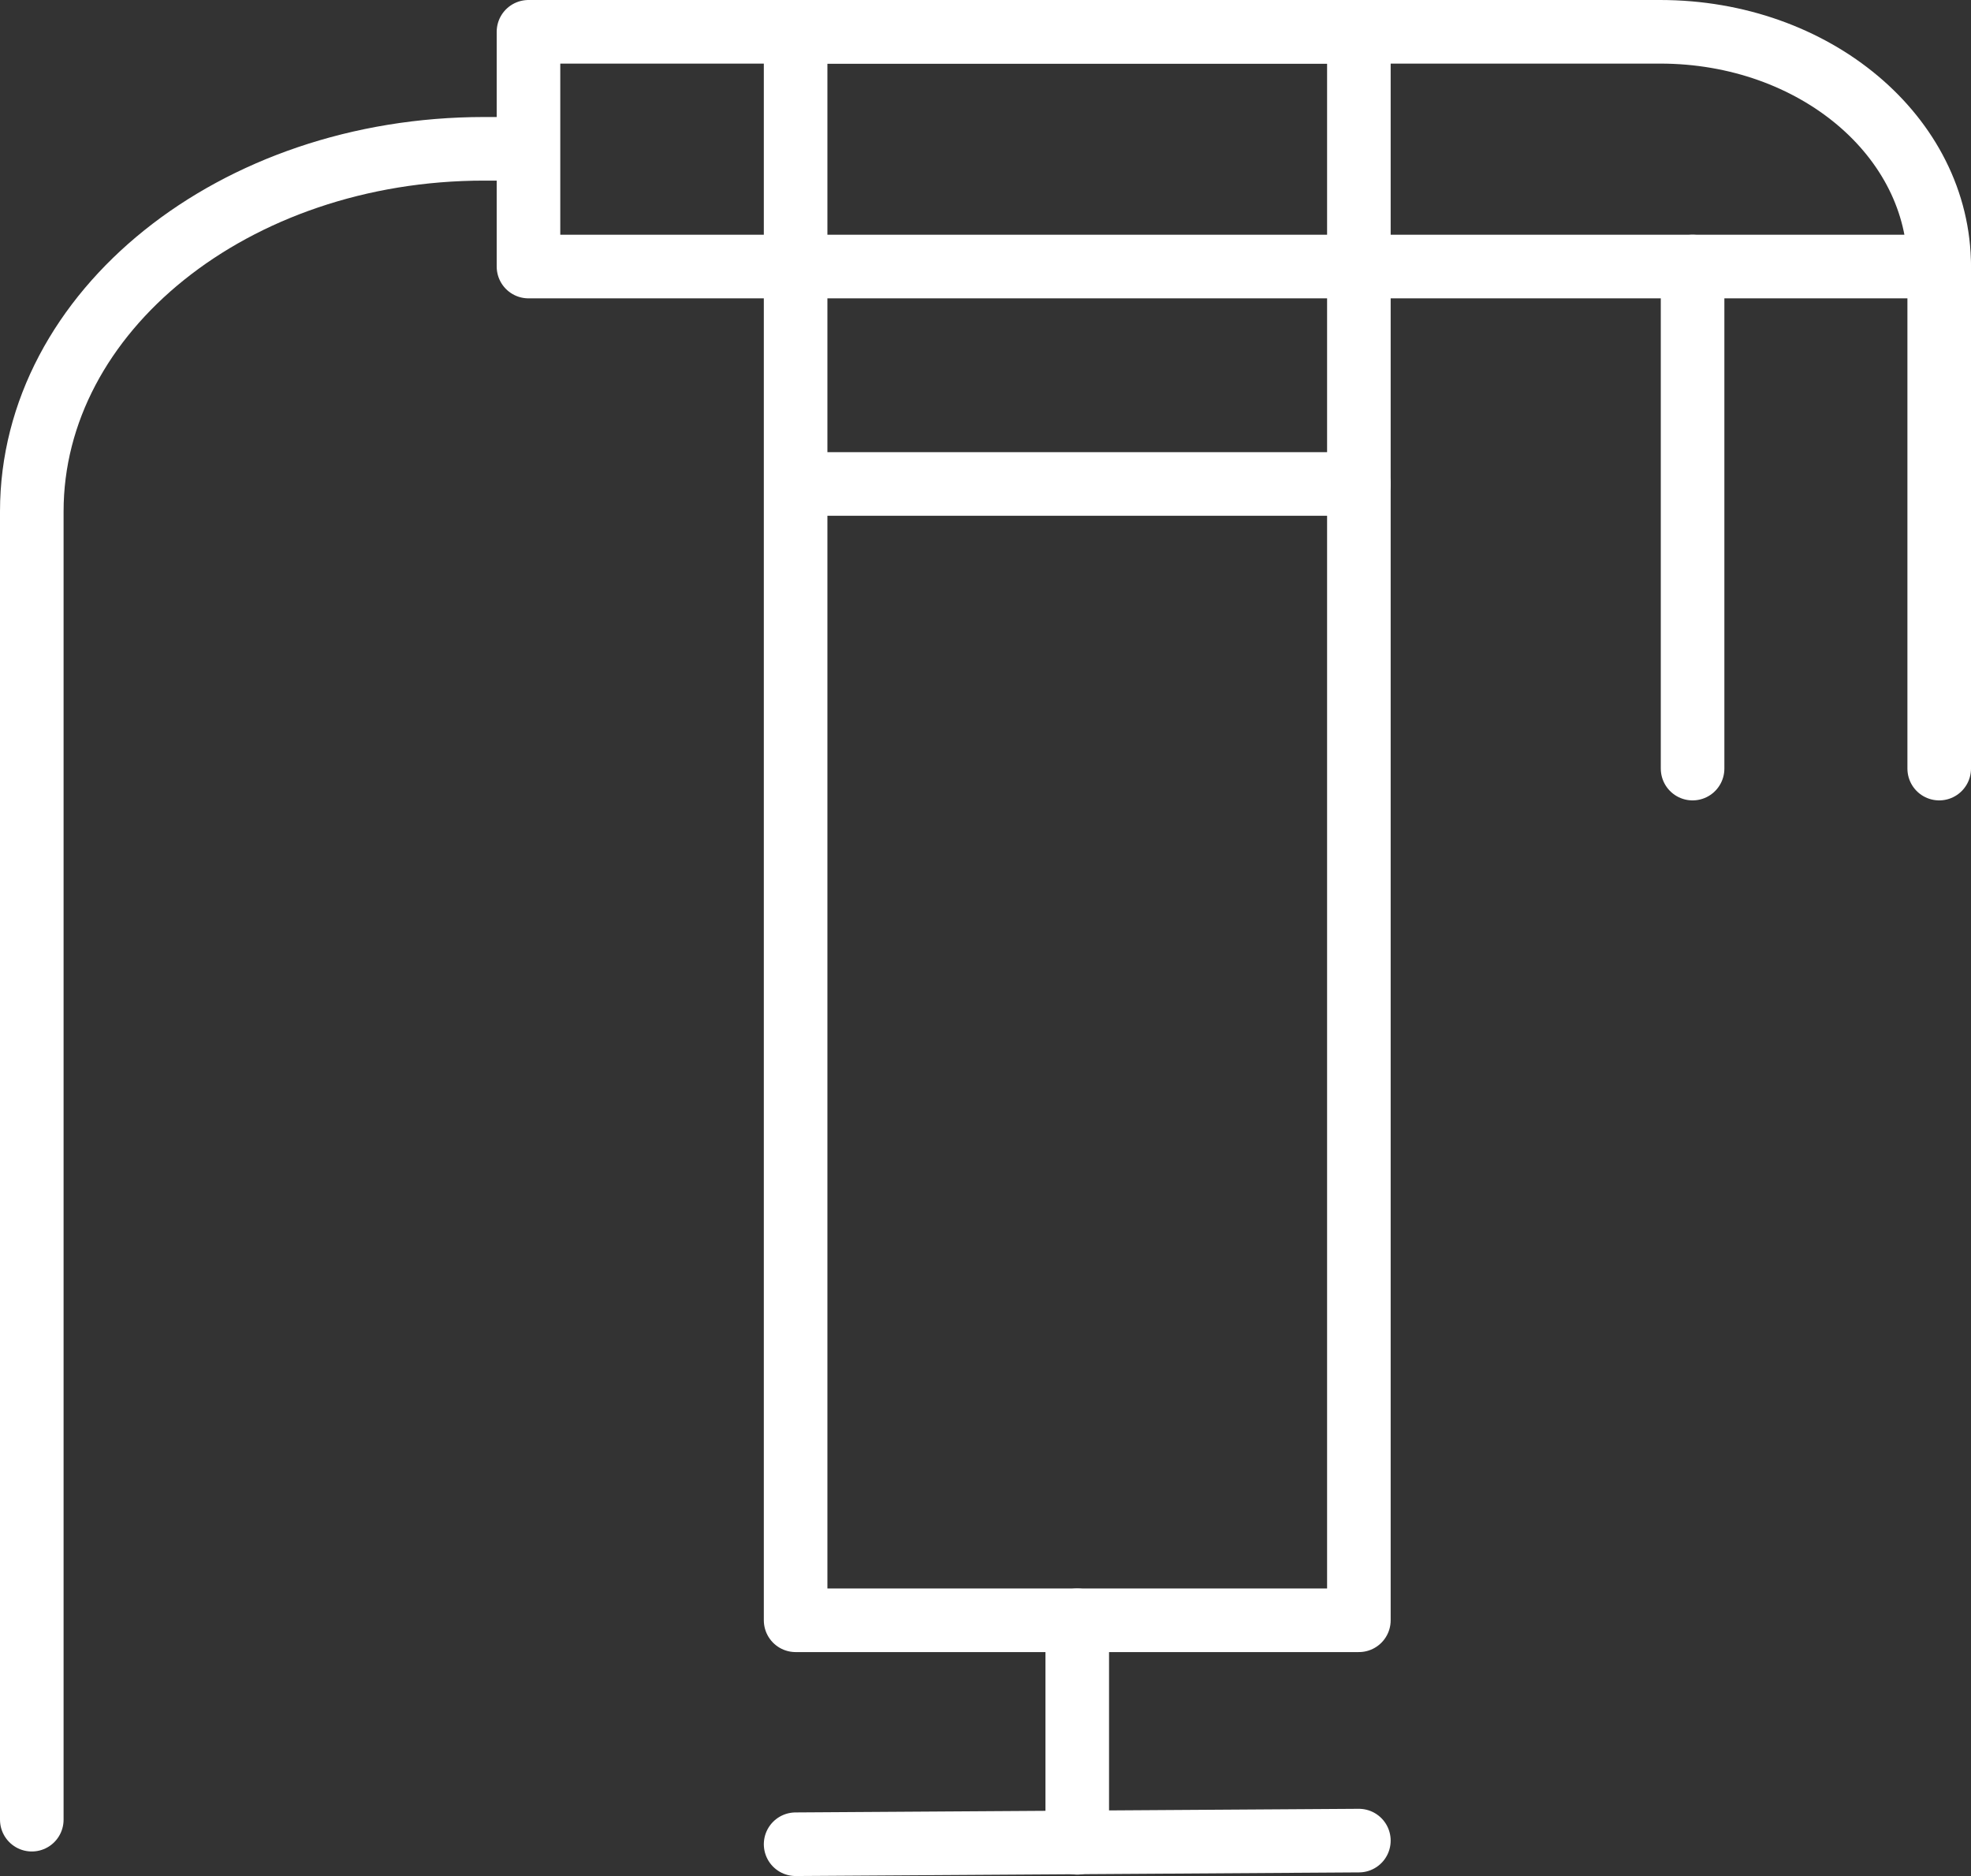 <svg width="62" height="59" viewBox="0 0 62 59" fill="none" xmlns="http://www.w3.org/2000/svg">
<rect x="0" y="0" width="62" height="59" fill="#333333" stroke="none"/>
<path d="M42.745 1H25.027V50.957H42.745V1Z" stroke="white" stroke-width="2" stroke-miterlimit="10" stroke-linecap="round" stroke-linejoin="round"/>
<path d="M61 8.383H16.624V1H52.222C57.081 1 61 4.294 61 8.383Z" stroke="white" stroke-width="2" stroke-miterlimit="10" stroke-linecap="round" stroke-linejoin="round"/>
<path d="M61 24.172V8.383" stroke="white" stroke-width="2" stroke-miterlimit="10" stroke-linecap="round" stroke-linejoin="round"/>
<path d="M53.242 24.172V8.383" stroke="white" stroke-width="2" stroke-miterlimit="10" stroke-linecap="round" stroke-linejoin="round"/>
<path d="M25.564 15.221H42.745" stroke="white" stroke-width="2" stroke-miterlimit="10" stroke-linecap="round" stroke-linejoin="round"/>
<path d="M25.027 58L42.745 57.886" stroke="white" stroke-width="2" stroke-miterlimit="10" stroke-linecap="round" stroke-linejoin="round"/>
<path d="M33.886 50.958V57.955" stroke="white" stroke-width="2" stroke-miterlimit="10" stroke-linecap="round" stroke-linejoin="round"/>
<path d="M16.544 4.68H15.228C7.362 4.68 1 9.792 1 16.085V57.228" stroke="white" stroke-width="2" stroke-miterlimit="10" stroke-linecap="round" stroke-linejoin="round"/>
</svg>
